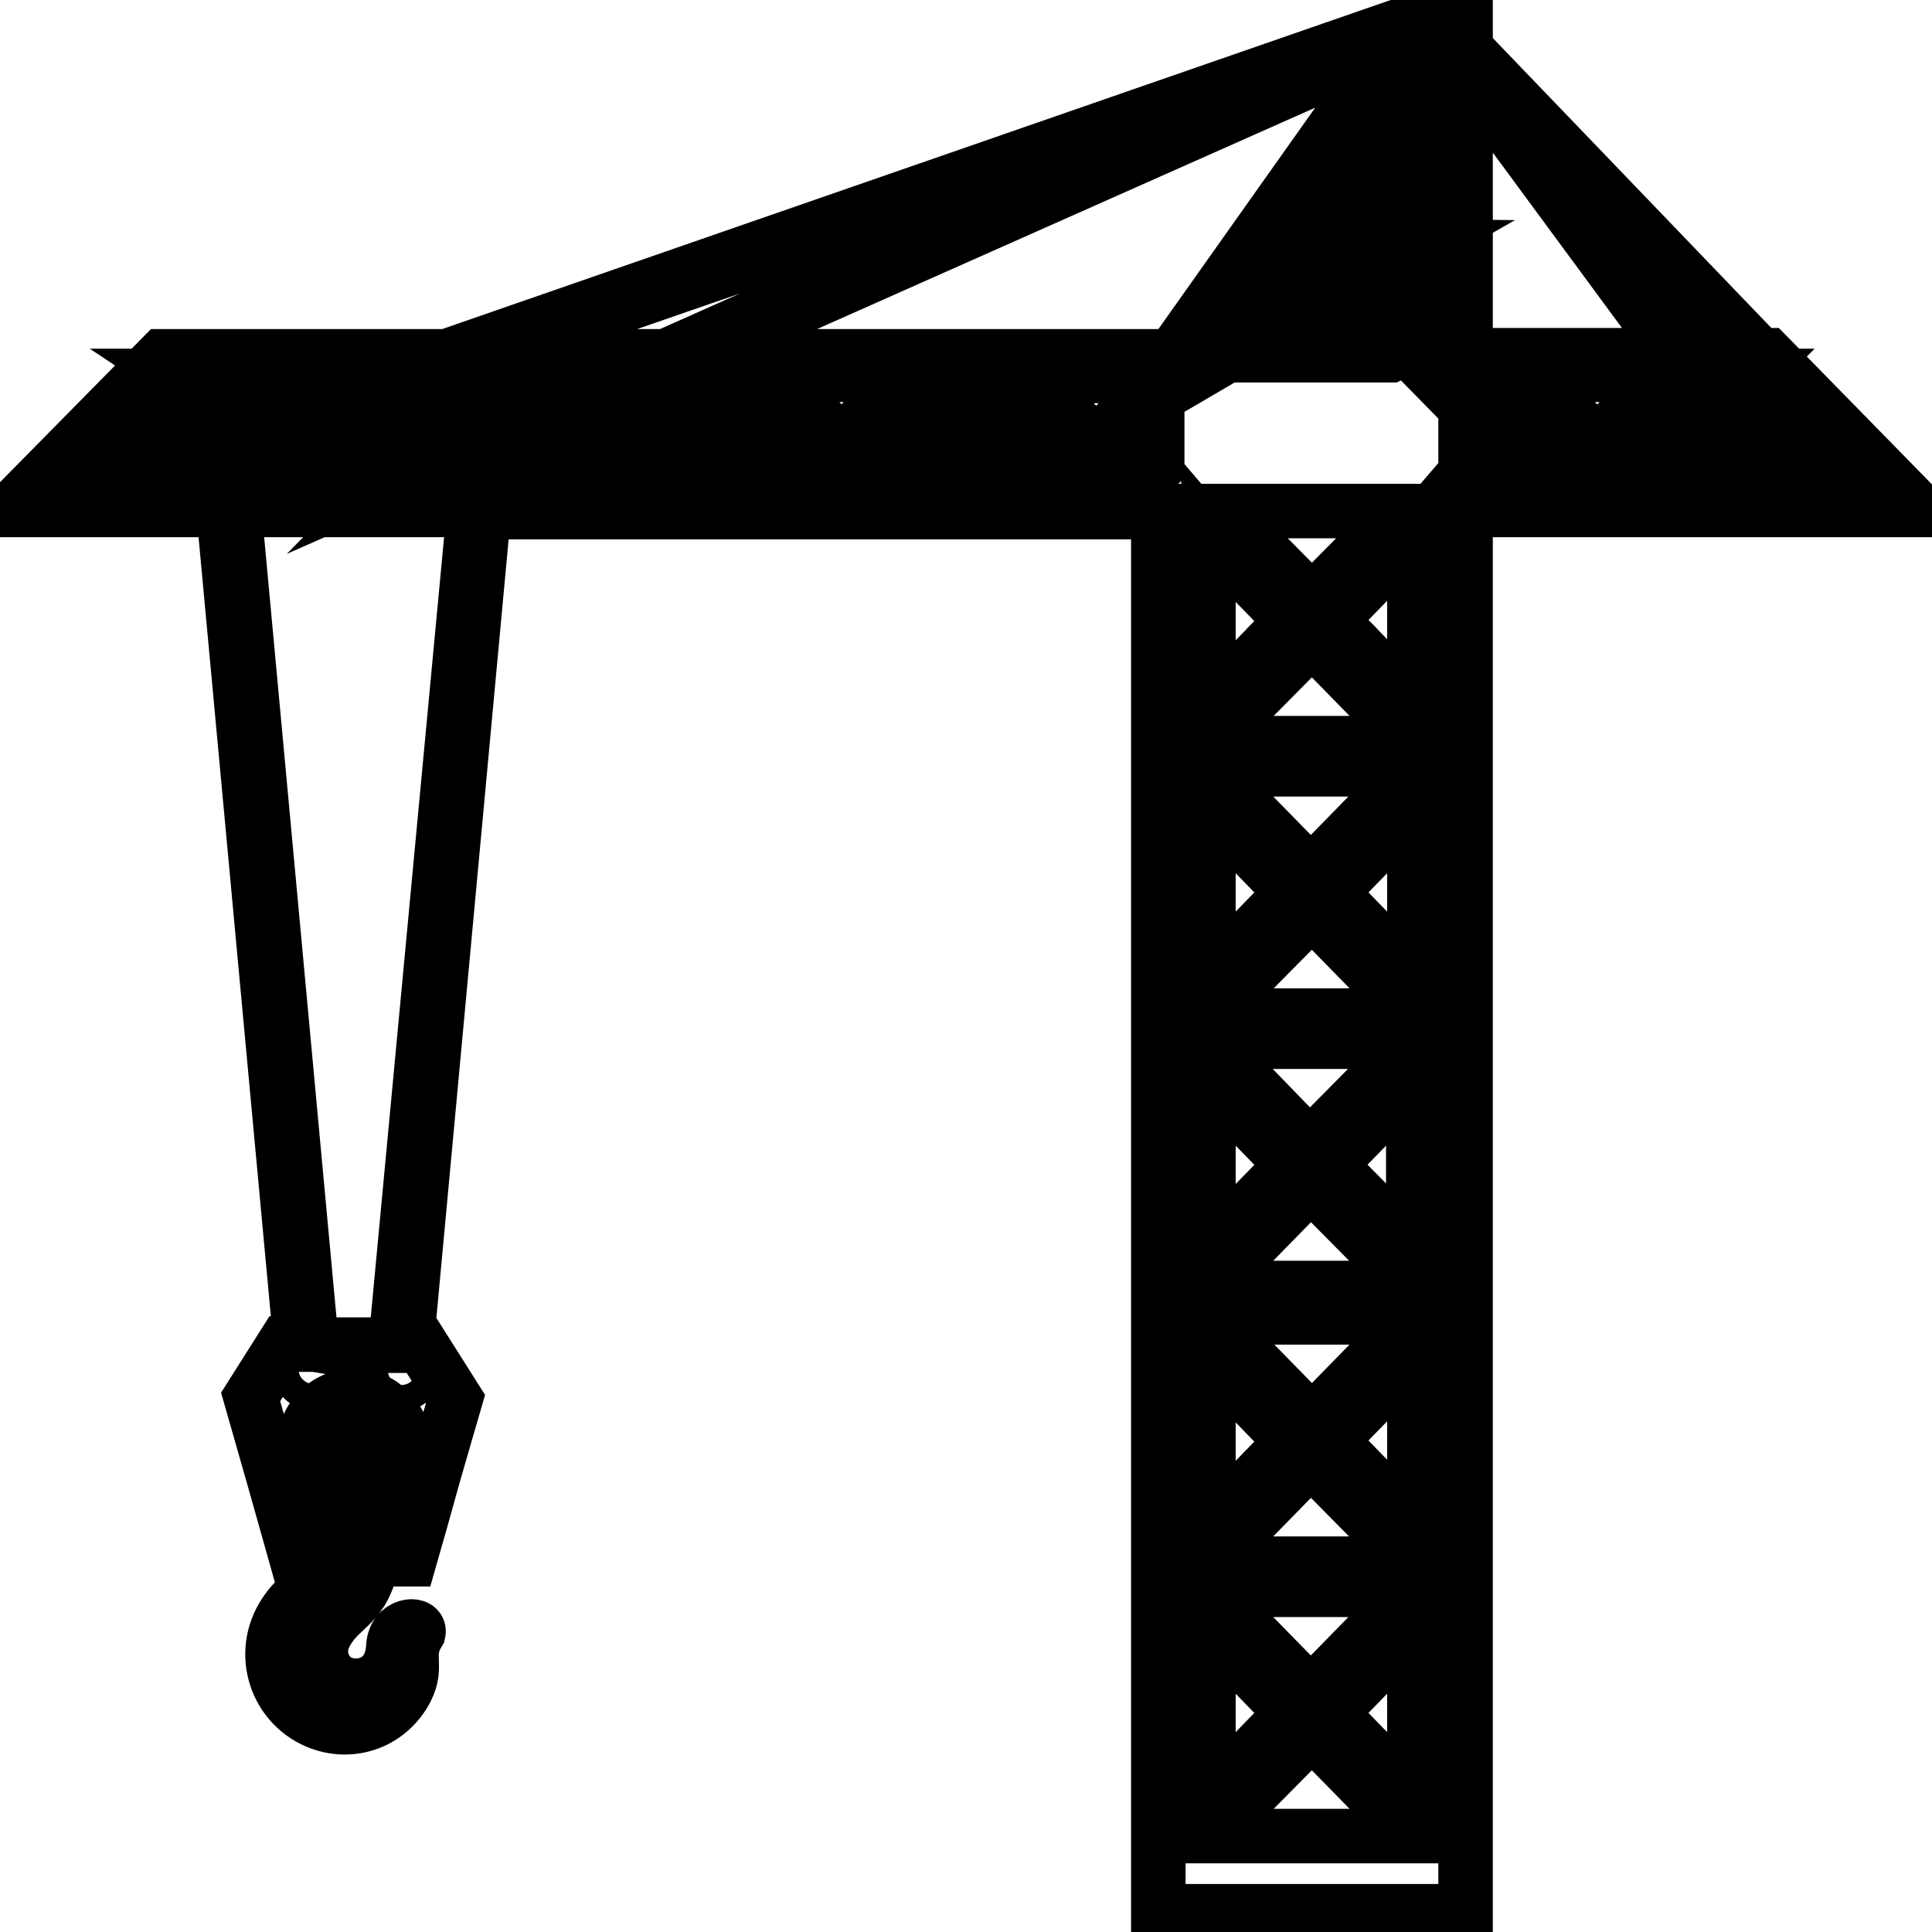 <svg data-v-9833e8b2="" version="1.1" xmlns="http://www.w3.org/2000/svg" xmlns:xlink="http://www.w3.org/1999/xlink" width="25" height="25"><g data-v-9833e8b2=""><path data-v-9833e8b2="" transform="scale(0.141)" fill="none" stroke="currentColor" paint-order="fill stroke markers" d="m28.7,136.5c0,2.1 1.7,3.7 3.7,3.7s3.7,-1.7 3.7,-3.7c0,-2.1 -1.7,-3.8 -3.7,-3.8s-3.7,1.7 -3.7,3.8z" stroke-width="5" stroke-miterlimit="10" stroke-dasharray=""></path><path data-v-9833e8b2="" transform="scale(0.141)" fill="none" stroke="currentColor" paint-order="fill stroke markers" d="m29.7,143.1l1.2,0c-1.2,2.1 -3.3,2.9 -4.5,4.6c-2.7,3.6 -1.3,8.6 2.7,10.3c3.1,1.3 6.6,0.1 8.2,-3c1.1,-2.2 -0.2,-3.1 1.1,-5.2c0.2,-0.9 -2.2,-0.8 -2.3,1.3c-0.2,3.8 -3.8,4.2 -5.4,3c-0.7,-0.5 -2,-2.2 -0.7,-4.4c1.4,-2.4 3.4,-2.3 4.2,-6.6l3.4,0l1,-3.5l1.2,-4.3l1.1,-3.8l0.9,-3.1l-3.1,-4.9l-1.4,0l7.1,-76.5l61.9,0l0,128.4l28.2,0l0,-128.6l41.6,0l-13.9,-14.2l-0.7,0l-27,-28.1l0,-3.5l-4.5,0l-0.8,1.1l-88.2,30.6l-26.1,0l-13.9,14.1l19.5,0l7.1,76.5l-1.5,0l-3.1,4.9l2.2,7.7l2,7.1l2.5,0l0,0.1zm130.7,-110.5l-5.6,0l-18.6,-25.2l24.2,25.2zm-4.2,1.9l4.3,0l-0.3,0.3l-1.9,1.9l-2.1,-2.2zm15.4,9.5l-6,0l-6.5,-6.6l3,-3l0.1,0l9.4,9.6zm-17.2,0l-1.8,0l5.6,-5.7l5.4,5.5l0.2,0.2l-9.4,0zm-3.4,0l-1.2,0l-2.4,-2.5l7,-7.1l3,3l-6.2,6.3l-0.2,0.3zm-4.4,-3.3l-5.9,-6l-0.3,-0.3l12.3,0l-6.1,6.3zm1.6,3.3l-3.2,0l1.6,-1.6l1.4,1.4l0.2,0.2zm-4.9,0l-1.2,0l-6.4,-6.6l3,-3l0.1,0l0.3,0.3l6.7,6.8l-2.2,2.2l-0.3,0.3zm-8.8,-5.2l0.4,-0.4l5.4,5.5l0.2,0.2l-6,0l0,-5.3zm0,-4.3l2.6,0l-0.3,0.3l-1.9,1.9l-0.4,-0.4l0,-1.8zm0,-1.9l0,-26.2l19.3,26.2l-19.3,0zm-105.8,91.9c0.7,0 1.2,0.5 1.2,1.2s-0.5,1.2 -1.2,1.2s-1.2,-0.5 -1.2,-1.2c0.1,-0.6 0.6,-1.2 1.2,-1.2zm-13.8,-80.4l-1.8,0l0.2,-0.2l1,-1l6.6,-2.3l3.4,3.5l-3.1,0l0,-0.3l-0.9,0l0,0.3l-5.4,0zm17.1,0l-3.2,0l0.2,-0.2l1.4,-1.4l1.6,1.6zm-4.2,-6l7.8,-2.7l-5.2,5.3l-2.6,-2.6zm-0.7,6l-1.2,0l-0.2,-0.2l-3.6,-3.7l4.5,-1.5l3,3l-2.5,2.4zm-11.5,-2.7l3,-3.1l1.5,1.5l-4.5,1.6zm-4.9,2.7l1,-0.4l-0.3,0.4l-0.7,0zm4.1,-9.6l3,3l-4.7,4.8l-5.1,1.8l-2.7,0l9.5,-9.6zm6,0l-2.1,2.2l-1.9,-2l-0.3,-0.2l4.3,0zm1.7,0l3.4,3.4l-4.5,1.5l-1.9,-1.9l3,-3zm13.2,0l-8.6,3l-2.9,-3l11.5,0zm2.6,0l3,3l-6.5,6.6l-1.2,0l-0.2,-0.2l-2.2,-2.2l6.7,-6.8l0.2,-0.2l0.2,-0.2zm12.2,2.9l-2.6,-2.7l-0.3,-0.3l9.4,0l-6.5,3zm8.6,-2.9l0.9,0l-0.3,0.2l-5.9,6l-2.7,-2.7l8,-3.5zm-9.8,3.4l-4.2,1.9l-2.2,-2.3l2.7,-2.7l0.3,-0.3l3.4,3.4zm-5.3,2.4l-6.8,3l4.9,-5l1.9,2zm0.2,-5.8l-2.1,2.2l-1.9,-2l-0.3,-0.3l4.3,0.1zm78,-29l-61.1,27.2l-17.5,0l78.6,-27.2zm7.6,13.5l-3.9,-4l3.9,-5.5l0,9.5zm-0.1,2l-8.1,0l3.4,-4.8l4.7,4.8zm0.1,1.6l-6.3,3.6l-3.2,-3.3l0.3,-0.4l9.2,0.1zm-9.4,32.6l-8.2,-8.3l16.4,0l-8.2,8.3zm0,3.4l9.4,9.6l-18.9,0l9.5,-9.6zm7.2,-26l-12.2,0l7.9,-4.6l4.5,4.5l-0.2,0.1zm-13.6,-0.8l5.4,-7.6l2.8,2.8l-8.2,4.8zm15.8,0.8l-5.2,-5.3l5.2,-3l0,8.3zm0,32.2l-0.6,-0.6l-7.1,-7.3l7.1,-7.3l0.6,-0.7l0,15.9zm0,25l-0.6,-0.6l-7.1,-7.3l7.1,-7.3l0.6,-0.6l0,15.8zm0,3.4l-18.9,0l9.5,-9.6l9.4,9.6zm0,21.6l-7.8,-7.9l7.1,-7.3l0.6,-0.6l0,15.8l0.1,0zm0,3.4l-18.9,0l0.6,-0.6l8.8,-9l9.5,9.6zm0,21.9l-0.6,-0.6l-7.1,-7.3l7.1,-7.3l0.6,-0.7l0,15.9zm0,3.4l-18.9,0l9.4,-9.6l9.5,9.6zm0,21.6l-0.6,-0.6l-7.1,-7.3l7.1,-7.3l0.6,-0.6l0,15.8zm0,3.4l-18.9,0l9.5,-9.6l9.4,9.6zm-18.9,-19.2l0.6,0.6l7.1,7.3l-7.1,7.3l-0.6,0.6l0,-15.8zm0,-3.4l18.8,0l-0.6,0.6l-8.8,9l-9.4,-9.6zm0,-21.6l0.6,0.7l7.1,7.3l-7.1,7.3l-0.6,0.6l0,-15.9zm0,-3.4l18.9,0l-0.6,0.6l-8.8,9l-8.8,-9l-0.7,-0.6zm0,-21.9l0.6,0.6l7.1,7.3l-7.1,7.3l-0.6,0.6l0,-15.8zm0,-3.4l18.8,0l-9.5,9.6l-9.3,-9.6zm0,-21.6l0.6,0.6l7.1,7.3l-7.1,7.3l-0.6,0.6l0,-15.8zm0,-3.4l18.8,0l-0.6,0.6l-8.8,9l-9.4,-9.6zm0,-21.6l0.6,0.7l7.1,7.3l-7.1,7.3l-0.6,0.6l0,-15.9zm-47.7,-16.3l64.8,-28.8l-20.4,28.8l-44.4,0zm4.4,1.8l-0.2,0.2l-1.9,1.9l-2.1,-2.2l4.2,0.1zm3.7,0.2l-0.3,-0.3l12.3,0l-0.2,0.3l-5.9,6l-5.9,-6zm19.7,-0.2l-0.3,0.3l-1.9,1.9l-1.8,-2l-0.3,-0.3l4.3,0.1zm15.3,0.1l0,0.4l-5.7,5.8l-5.9,-6l-0.3,-0.3l11.8,0l0.1,0.1zm-2.7,9.2l-2.2,-2.2l4.8,-4.9l0,6.1l-1,1l-0.2,0.2l-0.1,0.1l-1.2,0l-0.1,-0.3zm-4.6,0.3l0.2,-0.2l1.4,-1.4l1.6,1.6l-3.2,0zm-3,-0.3l-6.2,-6.3l2.7,-2.8l0.3,-0.3l7,7.1l-2.2,2.2l-0.2,0.2l-1.2,0l-0.1,-0.1l-0.1,0zm-12.7,0.3l0.2,-0.2l5.4,-5.5l5.6,5.7l-11.2,0zm-2.8,0l-2.4,-2.5l7,-7.1l3,3l-6.2,6.3l-0.1,0.1l-0.2,0.2l-1.1,0zm-4.9,0l1.6,-1.6l1.6,1.6l-3.2,0zm-3,-0.3l-6.2,-6.3l2.7,-2.7l0.3,-0.3l7,7.1l-2.2,2.2l-0.2,0.2l-1.2,0l-0.2,-0.2zm-12.7,0.3l5.6,-5.7l5.6,5.7l-11.2,0zm-3.1,-0.3l-2.2,-2.2l6.7,-6.8l0.3,-0.3l3,3l-6.2,6.3l-0.2,0.2l-1.2,0l-0.1,-0.1l-0.1,-0.1zm-4.6,0.3l0.2,-0.2l1.4,-1.4l1.6,1.6l-3.2,0zm-3.1,-0.3l-3.4,-3.4l4.2,-1.9l3,3.1l-2.2,2.2l-0.2,0.3l-1.2,0l-0.2,-0.3zm-4.5,0.3l0,-0.3l-0.9,0l0,0.3l-6.1,0l7,-3.1l3.1,3.1l-3.1,0zm-8.3,79.3l-7.7,0l-7.1,-76.6l22,0l-7.2,76.6zm0.6,3.6c-0.7,0 -1.2,-0.5 -1.2,-1.2s0.5,-1.2 1.2,-1.2s1.2,0.5 1.2,1.2c-0.1,0.6 -0.6,1.2 -1.2,1.2zm-2.2,14.4c0,-0.7 0.5,-1.2 1.2,-1.2s1.2,0.6 1.2,1.2c0,0.7 -0.5,1.2 -1.2,1.2c-0.6,0 -1.2,-0.6 -1.2,-1.2zm-6.8,-8.6c0,-2.6 2,-4.7 4.6,-4.7c2.5,0 4.6,2.1 4.6,4.7s-2.1,4.6 -4.6,4.6c-2.6,0.1 -4.6,-2 -4.6,-4.6zm1.1,9.8c-0.6,0 -1.2,-0.5 -1.2,-1.2s0.5,-1.2 1.2,-1.2s1.2,0.6 1.2,1.2s-0.6,1.2 -1.2,1.2z" stroke-width="5" stroke-miterlimit="10" stroke-dasharray=""></path></g></svg>